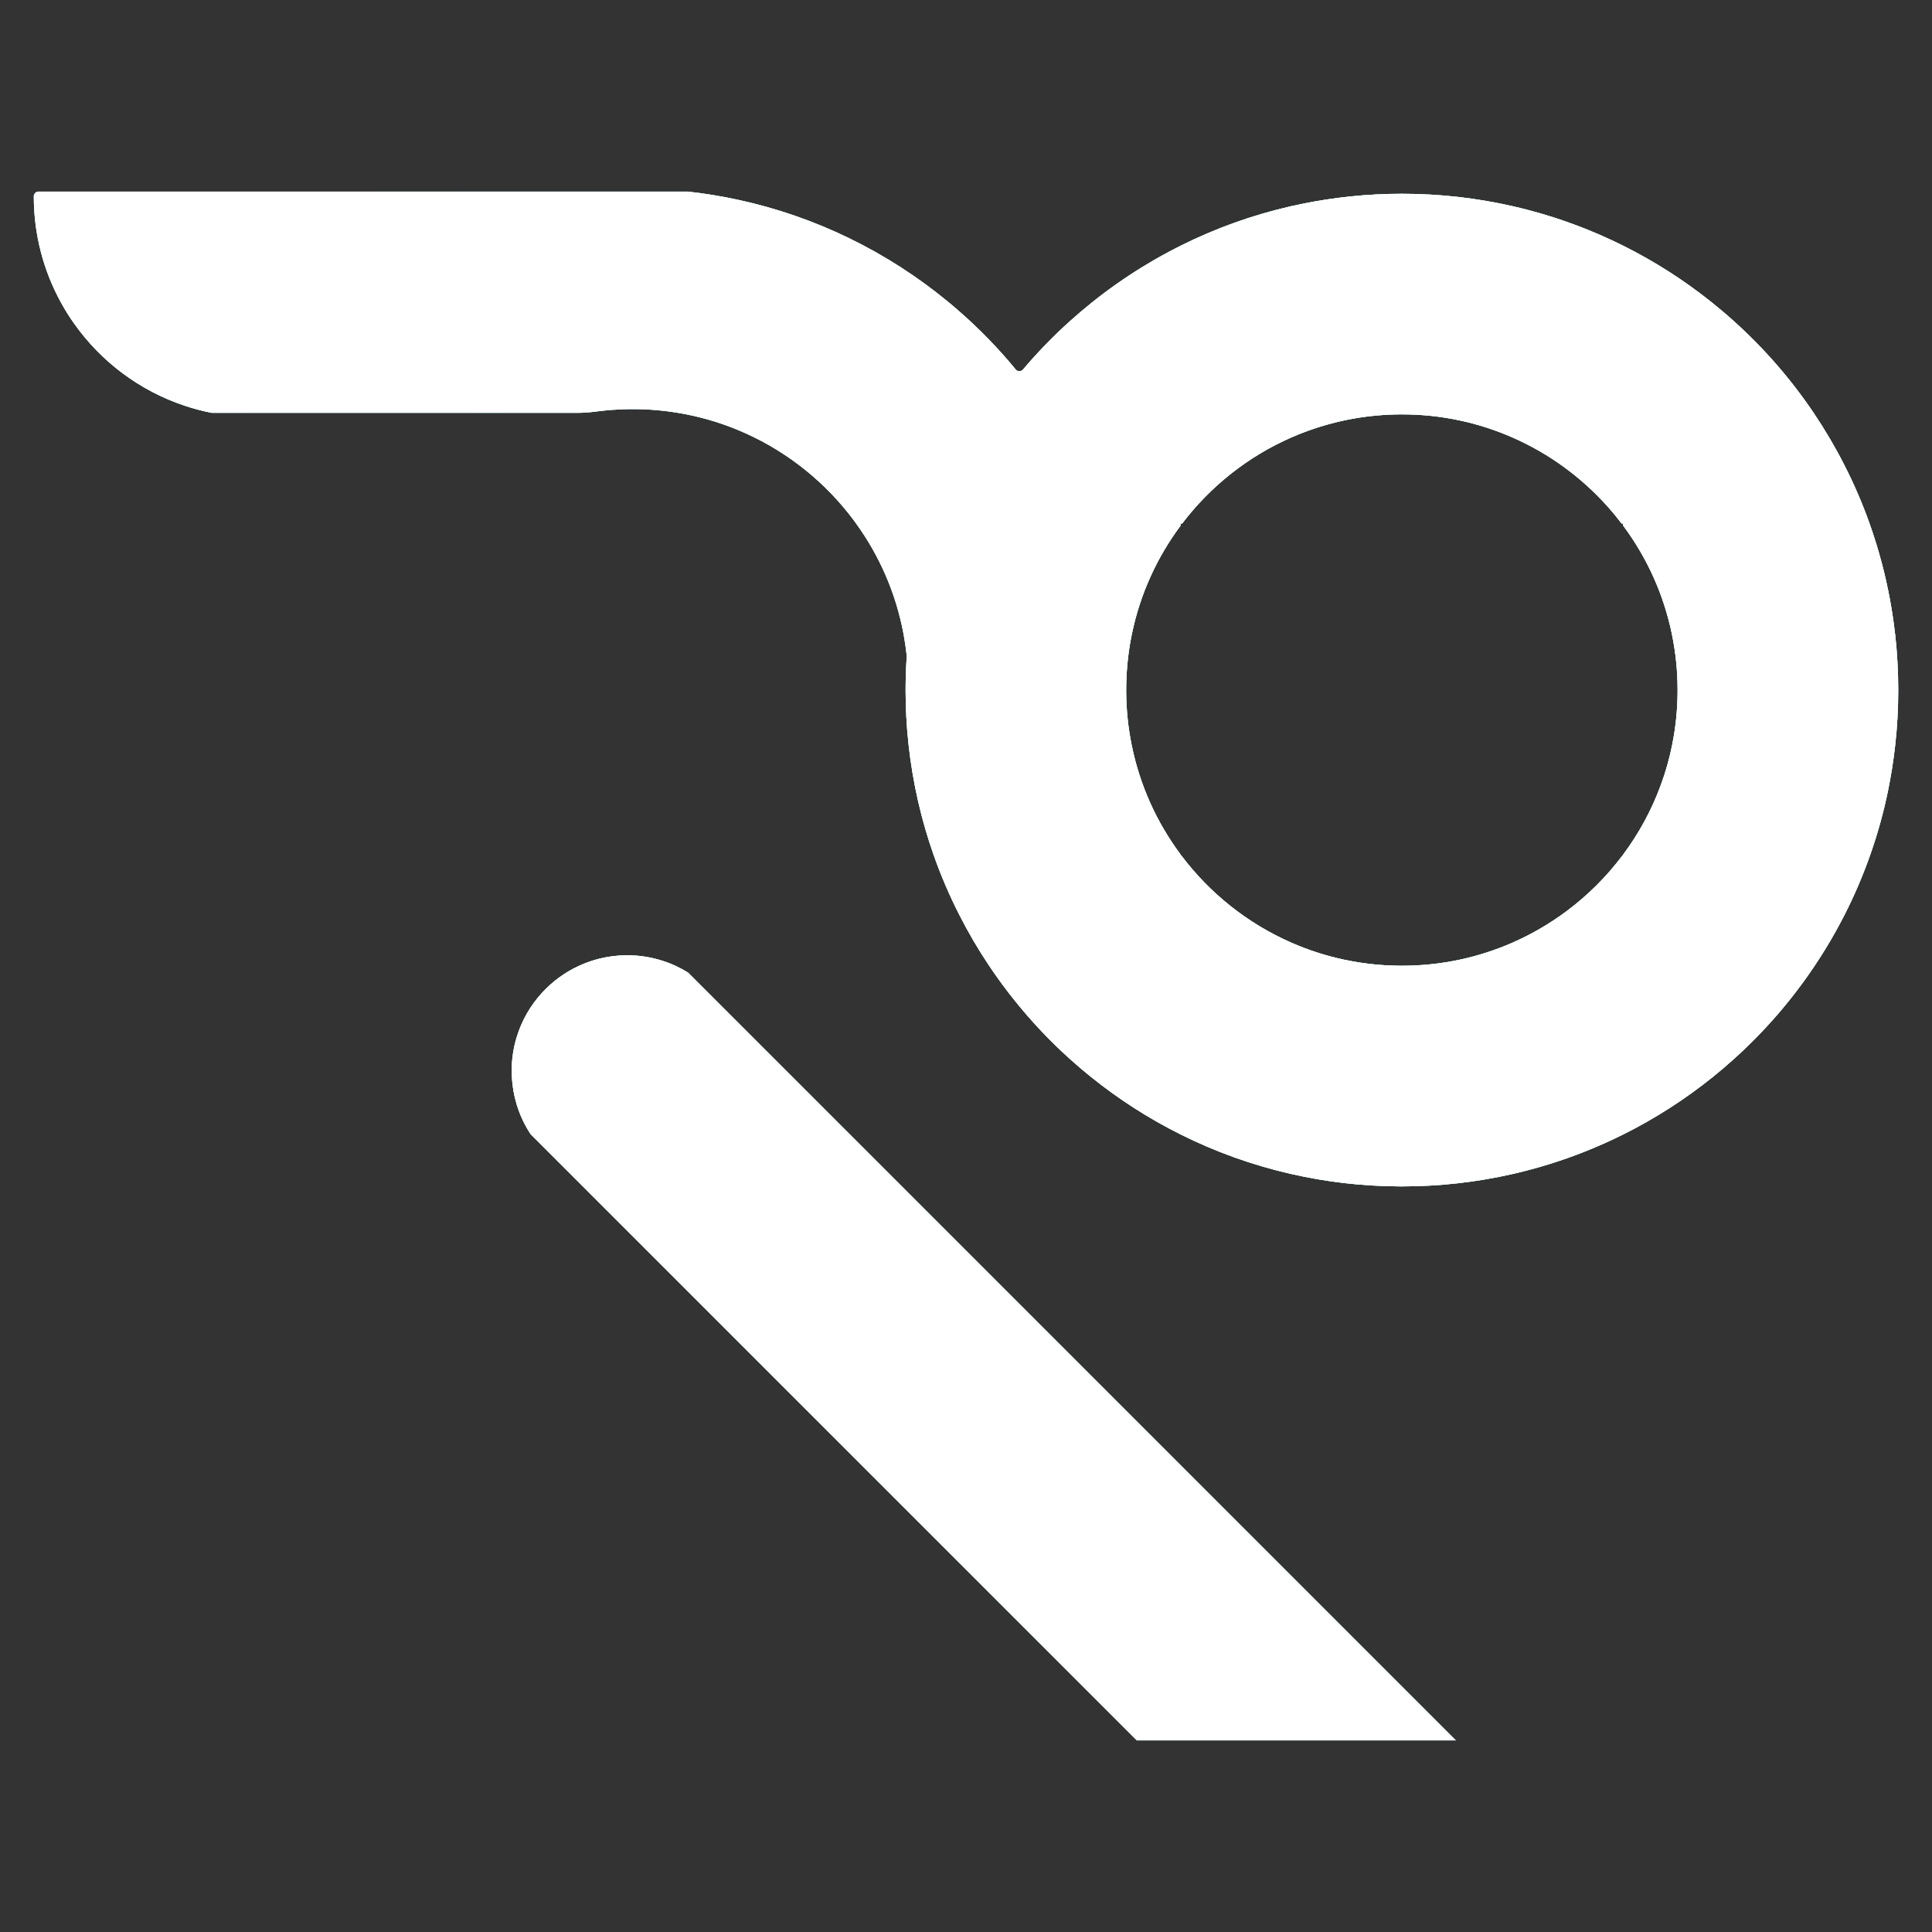 <?xml version="1.0" encoding="UTF-8"?>
<svg id="Layer_1" data-name="Layer 1" xmlns="http://www.w3.org/2000/svg" xmlns:xlink="http://www.w3.org/1999/xlink" viewBox="0 0 800 800">
  <rect x="0" y="0" width="800" height="800" fill="#333333" stroke="none"/>
  <defs>
    <style>
      .cls-1 {
        fill: url(#linear-gradient-2);
      }

      .cls-2 {
        fill: #fff;
      }

      .cls-3 {
        fill: url(#linear-gradient);
      }
    </style>
    <linearGradient id="linear-gradient" x1="85.83" y1="-154.27" x2="950.4" y2="710.29" gradientUnits="userSpaceOnUse">
      <stop offset="0" stop-color="#29abe2"/>
      <stop offset=".09" stop-color="#30b1e4"/>
      <stop offset=".23" stop-color="#43c2ea"/>
      <stop offset=".4" stop-color="#63ddf3"/>
      <stop offset=".56" stop-color="#8affff"/>
      <stop offset=".59" stop-color="#7df4fb"/>
      <stop offset=".71" stop-color="#59d4f0"/>
      <stop offset=".82" stop-color="#3ebde8"/>
      <stop offset=".91" stop-color="#2eafe3"/>
      <stop offset=".99" stop-color="#29abe2"/>
    </linearGradient>
    <linearGradient id="linear-gradient-2" x1="-126.15" y1="57.71" x2="738.42" y2="922.27" xlink:href="#linear-gradient"/>
  </defs>
  <g id="bluw">
    <path class="cls-3" d="M784.71,262.56c-1.12-9.95-2.95-19.68-5.44-29.15-1.48-5.64-3.2-11.2-5.14-16.66-2.97-8.33-6.45-16.41-10.43-24.19-3.81-7.48-8.07-14.7-12.73-21.62-9.44-13.99-20.56-26.77-33.08-38.01-2.98-2.69-6.05-5.28-9.19-7.8-11.3-9.04-23.57-16.9-36.63-23.41-12.42-6.19-25.55-11.17-39.24-14.75-2.17-.58-4.36-1.11-6.57-1.61-14.71-3.35-30.03-5.12-45.77-5.12h-.04c-14.27,0-28.21,1.47-41.66,4.25-1.39,.27-2.77,.58-4.15,.89-16.07,3.65-31.42,9.2-45.81,16.39-5.35,2.67-10.57,5.57-15.65,8.69-7.27,4.46-14.25,9.37-20.9,14.68-3.16,2.53-6.25,5.15-9.26,7.86-6.82,6.13-13.21,12.71-19.15,19.7-.09,.1-.17,.2-.26,.3-.81,.95-2.27,.93-3.06-.04-7.11-8.65-14.93-16.7-23.36-24.06-1.45-1.28-2.92-2.53-4.41-3.76-12.62-10.44-26.51-19.4-41.39-26.61-14.41-6.99-29.76-12.34-45.81-15.81-6.78-1.47-13.68-2.6-20.69-3.38-.08,0-.16-.01-.24-.01H16c-1.1,0-2,.88-2,1.98,0,0,0,.01,0,.02,0,15.87,4.04,30.8,11.18,43.81,1.67,3.08,3.53,6.05,5.55,8.88,11.13,15.74,27.14,27.81,45.81,34,3.55,1.19,7.2,2.15,10.92,2.89,.13,.03,.27,.04,.41,.04H238.99c2.6,0,5.2-.2,7.78-.54,.01,0,.02,0,.04,0,.34-.05,.69-.1,1.02-.13,1.04-.13,2.1-.25,3.15-.35,.4-.04,.79-.08,1.2-.11,.4-.03,.8-.07,1.21-.1,.17-.01,.35-.02,.51-.03,1.21-.09,2.42-.15,3.64-.2,.75-.03,1.49-.05,2.24-.07,.71-.01,1.41-.02,2.13-.02,6.39,0,12.67,.52,18.77,1.54,8.68,1.42,17.02,3.84,24.91,7.11,18.08,7.49,33.82,19.5,45.81,34.61,1.07,1.34,2.1,2.7,3.09,4.09,9.69,13.38,16.53,28.94,19.66,45.81,.55,2.94,.98,5.92,1.31,8.94,.01,.12,.01,.23,0,.35-.31,4.6-.47,9.23-.47,13.9,0,.4,0,.8,.01,1.21,.01,3.35,.11,6.69,.29,10,.21,3.84,.51,7.65,.94,11.43,1.74,15.89,5.28,31.23,10.44,45.81,2.98,8.45,6.51,16.66,10.54,24.56,3.73,7.35,7.89,14.44,12.46,21.25,3.34,4.99,6.89,9.82,10.66,14.48,6.9,8.6,14.5,16.64,22.7,24.01,2.79,2.52,5.65,4.96,8.59,7.32,11.46,9.24,23.93,17.28,37.22,23.91,14.39,7.19,29.74,12.73,45.81,16.39,14.36,3.27,29.3,5.06,44.65,5.13,.39,.01,.77,.01,1.16,.01h.04c15.73,0,31.05-1.77,45.77-5.12,10.36-2.36,20.42-5.49,30.12-9.35,5.34-2.12,10.58-4.47,15.69-7.01,13.32-6.64,25.82-14.69,37.31-23.95,1.4-1.13,2.79-2.28,4.16-3.45,1.47-1.25,2.91-2.51,4.35-3.81,12.68-11.4,23.92-24.35,33.44-38.56,1.53-2.28,3.02-4.6,4.46-6.95,2.83-4.59,5.46-9.31,7.92-14.12,4.07-7.96,7.61-16.22,10.62-24.74,3.06-8.66,5.56-17.58,7.44-26.74,1.28-6.26,2.29-12.62,3-19.07,.83-7.43,1.24-14.98,1.24-22.64s-.43-15.57-1.29-23.18Zm-92.29,45.82c-1.14,5.71-2.71,11.25-4.69,16.61-3.81,10.45-9.12,20.17-15.66,28.93v.26h-.2c-6.61,8.81-14.46,16.64-23.3,23.2-6.88,5.12-14.36,9.48-22.31,12.97-14,6.14-29.49,9.55-45.77,9.55h-.04c-.32,0-.63,0-.95-.01-15.95-.13-31.12-3.53-44.86-9.58-18.13-7.95-33.79-20.49-45.53-36.13h-.28v-.38c-9.85-13.23-16.9-28.66-20.26-45.43-.72-3.52-1.26-7.11-1.64-10.74v-.02c-.37-3.58-.58-7.21-.6-10.88-.01-.33-.01-.66-.01-.99,0-4.53,.26-9,.78-13.38h0c.38-3.33,.91-6.59,1.58-9.8,3.41-16.56,10.41-31.79,20.15-44.88v-.92h.7c11.69-15.4,27.19-27.73,45.11-35.59,2.16-.96,4.36-1.84,6.6-2.65,12.22-4.48,25.42-6.93,39.21-6.94h.04c16.28,0,31.76,3.4,45.77,9.55,7.69,3.37,14.94,7.56,21.63,12.46,8.94,6.55,16.89,14.35,23.57,23.17h.61v.8c.18,.25,.37,.5,.55,.76,9.5,12.94,16.32,27.96,19.68,44.24,1.54,7.48,2.36,15.23,2.36,23.18s-.77,15.32-2.25,22.64Z"/>
    <path class="cls-1" d="M602.86,720.67h-132.09l-183.25-183.25-27.75-27.75-18.06-18.06-3.96-3.96-4.21-4.21-13.86-13.86c-2.45-3.73-4.39-7.84-5.72-12.21-1.13-3.69-1.82-7.56-2.01-11.57-.04-.79-.07-1.6-.07-2.4,0-4.86,.73-9.56,2.08-13.97,2.1-6.9,5.73-13.15,10.48-18.33,4.24-4.63,9.38-8.43,15.15-11.1,2.78-1.29,5.71-2.33,8.74-3.07h.01c3.65-.9,7.46-1.37,11.38-1.37h.04c4.36,0,8.56,.59,12.58,1.7h.03c2.59,.71,5.09,1.62,7.48,2.74,1.74,.8,3.41,1.71,5.03,2.72l15.52,15.52,5.16,5.16,22.41,22.41,23,23,251.87,251.87Z"/>
  </g>
  <g id="white">
    <path class="cls-2" d="M784.71,262.56c-1.12-9.95-2.95-19.68-5.44-29.15-1.48-5.64-3.2-11.2-5.14-16.66-2.97-8.33-6.45-16.41-10.43-24.19-3.81-7.48-8.07-14.7-12.73-21.62-9.44-13.99-20.56-26.77-33.08-38.01-2.98-2.69-6.05-5.28-9.19-7.8-11.3-9.04-23.57-16.9-36.63-23.41-12.42-6.19-25.55-11.17-39.24-14.75-2.17-.58-4.36-1.11-6.57-1.61-14.71-3.35-30.03-5.12-45.77-5.12h-.04c-14.27,0-28.21,1.47-41.66,4.25-1.39,.27-2.77,.58-4.15,.89-16.07,3.65-31.42,9.2-45.81,16.39-5.35,2.67-10.57,5.57-15.65,8.69-7.27,4.46-14.25,9.37-20.9,14.68-3.16,2.53-6.25,5.15-9.26,7.86-6.82,6.13-13.21,12.71-19.15,19.7-.09,.1-.17,.2-.26,.3-.81,.95-2.27,.93-3.06-.04-7.11-8.65-14.93-16.7-23.36-24.06-1.45-1.28-2.92-2.53-4.41-3.76-12.62-10.44-26.51-19.4-41.39-26.61-14.41-6.99-29.76-12.34-45.81-15.81-6.78-1.47-13.68-2.6-20.69-3.38-.08,0-.16-.01-.24-.01H16c-1.1,0-2,.88-2,1.98,0,0,0,.01,0,.02,0,15.87,4.04,30.8,11.18,43.81,1.67,3.08,3.53,6.05,5.55,8.88,11.13,15.74,27.14,27.81,45.81,34,3.55,1.19,7.2,2.15,10.92,2.89,.13,.03,.27,.04,.41,.04H238.99c2.6,0,5.2-.2,7.78-.54,.01,0,.02,0,.04,0,.34-.05,.69-.1,1.02-.13,1.04-.13,2.1-.25,3.15-.35,.4-.04,.79-.08,1.2-.11,.4-.03,.8-.07,1.21-.1,.17-.01,.35-.02,.51-.03,1.21-.09,2.42-.15,3.64-.2,.75-.03,1.49-.05,2.24-.07,.71-.01,1.41-.02,2.13-.02,6.39,0,12.67,.52,18.77,1.54,8.68,1.42,17.02,3.84,24.91,7.11,18.08,7.49,33.82,19.5,45.81,34.61,1.07,1.34,2.1,2.7,3.09,4.09,9.69,13.38,16.53,28.94,19.66,45.81,.55,2.94,.98,5.92,1.31,8.94,.01,.12,.01,.23,0,.35-.31,4.6-.47,9.23-.47,13.9,0,.4,0,.8,.01,1.21,.01,3.35,.11,6.69,.29,10,.21,3.84,.51,7.65,.94,11.43,1.74,15.89,5.28,31.23,10.44,45.81,2.98,8.45,6.51,16.66,10.54,24.56,3.73,7.35,7.89,14.44,12.46,21.25,3.34,4.99,6.89,9.82,10.66,14.48,6.9,8.6,14.5,16.64,22.7,24.01,2.79,2.52,5.65,4.96,8.59,7.32,11.46,9.24,23.93,17.28,37.22,23.91,14.39,7.19,29.74,12.73,45.81,16.39,14.36,3.27,29.3,5.06,44.65,5.13,.39,.01,.77,.01,1.16,.01h.04c15.73,0,31.05-1.77,45.77-5.12,10.36-2.36,20.42-5.49,30.12-9.35,5.34-2.12,10.58-4.47,15.69-7.01,13.32-6.64,25.82-14.69,37.31-23.95,1.4-1.13,2.79-2.28,4.16-3.45,1.47-1.25,2.91-2.51,4.35-3.81,12.68-11.4,23.92-24.35,33.44-38.56,1.53-2.28,3.02-4.6,4.46-6.95,2.83-4.59,5.46-9.31,7.92-14.12,4.07-7.96,7.61-16.22,10.62-24.74,3.06-8.66,5.56-17.58,7.44-26.74,1.28-6.26,2.29-12.62,3-19.07,.83-7.43,1.24-14.98,1.24-22.64s-.43-15.57-1.29-23.18Zm-92.29,45.82c-1.14,5.71-2.71,11.25-4.69,16.61-3.81,10.45-9.12,20.17-15.66,28.93v.26h-.2c-6.61,8.81-14.46,16.64-23.3,23.2-6.88,5.12-14.36,9.48-22.31,12.97-14,6.14-29.49,9.55-45.77,9.55h-.04c-.32,0-.63,0-.95-.01-15.95-.13-31.12-3.53-44.86-9.58-18.13-7.95-33.79-20.49-45.53-36.13h-.28v-.38c-9.85-13.23-16.9-28.66-20.26-45.43-.72-3.52-1.26-7.11-1.64-10.74v-.02c-.37-3.58-.58-7.21-.6-10.88-.01-.33-.01-.66-.01-.99,0-4.53,.26-9,.78-13.38h0c.38-3.33,.91-6.59,1.58-9.8,3.41-16.56,10.41-31.79,20.15-44.88v-.92h.7c11.69-15.4,27.19-27.73,45.11-35.59,2.16-.96,4.36-1.84,6.6-2.65,12.22-4.48,25.42-6.93,39.21-6.94h.04c16.28,0,31.76,3.4,45.77,9.55,7.69,3.37,14.94,7.56,21.63,12.46,8.94,6.55,16.89,14.35,23.57,23.17h.61v.8c.18,.25,.37,.5,.55,.76,9.5,12.94,16.32,27.96,19.68,44.24,1.54,7.48,2.36,15.23,2.36,23.18s-.77,15.32-2.25,22.64Z"/>
    <path class="cls-2" d="M602.86,720.67h-132.09l-183.25-183.25-27.75-27.75-18.06-18.06-3.96-3.96-4.21-4.21-13.86-13.86c-2.45-3.73-4.39-7.84-5.72-12.21-1.13-3.69-1.82-7.56-2.01-11.57-.04-.79-.07-1.6-.07-2.4,0-4.86,.73-9.56,2.08-13.97,2.1-6.9,5.73-13.15,10.48-18.33,4.24-4.63,9.38-8.43,15.15-11.1,2.78-1.29,5.71-2.33,8.74-3.07h.01c3.65-.9,7.46-1.37,11.38-1.37h.04c4.36,0,8.56,.59,12.58,1.7h.03c2.59,.71,5.09,1.62,7.48,2.74,1.74,.8,3.41,1.71,5.03,2.72l15.52,15.52,5.16,5.16,22.41,22.41,23,23,251.87,251.87Z"/>
  </g>
  <g id="black">
    <path class="cls-2" d="M784.71,262.56c-1.12-9.95-2.95-19.68-5.44-29.15-1.48-5.64-3.2-11.2-5.14-16.66-2.97-8.33-6.45-16.41-10.43-24.19-3.81-7.48-8.07-14.7-12.73-21.62-9.44-13.99-20.56-26.77-33.08-38.01-2.98-2.69-6.05-5.28-9.19-7.8-11.3-9.04-23.57-16.9-36.63-23.41-12.42-6.19-25.55-11.17-39.24-14.75-2.17-.58-4.36-1.11-6.57-1.61-14.71-3.35-30.03-5.12-45.77-5.12h-.04c-14.27,0-28.21,1.47-41.66,4.25-1.39,.27-2.77,.58-4.15,.89-16.07,3.65-31.42,9.2-45.81,16.39-5.35,2.67-10.57,5.57-15.65,8.69-7.27,4.46-14.25,9.37-20.9,14.68-3.16,2.53-6.25,5.15-9.26,7.86-6.82,6.13-13.21,12.71-19.15,19.7-.09,.1-.17,.2-.26,.3-.81,.95-2.27,.93-3.06-.04-7.11-8.65-14.93-16.7-23.36-24.06-1.45-1.28-2.92-2.53-4.41-3.76-12.62-10.44-26.51-19.4-41.39-26.61-14.41-6.99-29.76-12.34-45.81-15.81-6.78-1.47-13.68-2.6-20.69-3.38-.08,0-.16-.01-.24-.01H16c-1.1,0-2,.88-2,1.98,0,0,0,.01,0,.02,0,15.87,4.04,30.8,11.18,43.81,1.67,3.08,3.53,6.05,5.55,8.88,11.13,15.74,27.14,27.81,45.81,34,3.55,1.19,7.2,2.15,10.92,2.89,.13,.03,.27,.04,.41,.04H238.99c2.6,0,5.2-.2,7.78-.54,.01,0,.02,0,.04,0,.34-.05,.69-.1,1.02-.13,1.04-.13,2.1-.25,3.15-.35,.4-.04,.79-.08,1.2-.11,.4-.03,.8-.07,1.21-.1,.17-.01,.35-.02,.51-.03,1.21-.09,2.42-.15,3.64-.2,.75-.03,1.49-.05,2.24-.07,.71-.01,1.41-.02,2.13-.02,6.39,0,12.67,.52,18.77,1.54,8.68,1.42,17.02,3.84,24.91,7.11,18.08,7.49,33.82,19.5,45.81,34.61,1.07,1.34,2.1,2.7,3.09,4.09,9.69,13.38,16.53,28.94,19.66,45.81,.55,2.94,.98,5.92,1.31,8.94,.01,.12,.01,.23,0,.35-.31,4.6-.47,9.23-.47,13.9,0,.4,0,.8,.01,1.21,.01,3.35,.11,6.69,.29,10,.21,3.84,.51,7.65,.94,11.43,1.74,15.89,5.28,31.23,10.44,45.81,2.98,8.45,6.51,16.66,10.54,24.56,3.73,7.35,7.89,14.44,12.46,21.25,3.34,4.99,6.89,9.82,10.66,14.48,6.9,8.6,14.5,16.64,22.7,24.01,2.79,2.52,5.65,4.96,8.59,7.32,11.46,9.24,23.93,17.28,37.22,23.91,14.39,7.19,29.74,12.73,45.81,16.39,14.36,3.27,29.3,5.06,44.65,5.13,.39,.01,.77,.01,1.16,.01h.04c15.73,0,31.05-1.77,45.77-5.12,10.36-2.36,20.42-5.49,30.12-9.35,5.34-2.12,10.58-4.47,15.69-7.01,13.32-6.64,25.82-14.69,37.31-23.95,1.4-1.13,2.79-2.28,4.16-3.45,1.47-1.25,2.91-2.51,4.35-3.81,12.68-11.4,23.92-24.35,33.44-38.56,1.53-2.28,3.02-4.6,4.46-6.95,2.83-4.59,5.46-9.31,7.92-14.12,4.07-7.96,7.61-16.22,10.62-24.74,3.06-8.66,5.56-17.58,7.44-26.74,1.28-6.26,2.29-12.62,3-19.07,.83-7.43,1.24-14.98,1.24-22.64s-.43-15.57-1.29-23.18Zm-92.29,45.82c-1.14,5.71-2.71,11.25-4.69,16.61-3.81,10.45-9.12,20.17-15.66,28.93v.26h-.2c-6.61,8.81-14.46,16.64-23.3,23.2-6.88,5.12-14.36,9.48-22.31,12.97-14,6.14-29.49,9.55-45.77,9.55h-.04c-.32,0-.63,0-.95-.01-15.95-.13-31.12-3.53-44.86-9.58-18.13-7.95-33.79-20.49-45.53-36.13h-.28v-.38c-9.85-13.23-16.9-28.66-20.26-45.43-.72-3.52-1.26-7.11-1.64-10.74v-.02c-.37-3.58-.58-7.21-.6-10.88-.01-.33-.01-.66-.01-.99,0-4.53,.26-9,.78-13.38h0c.38-3.33,.91-6.59,1.58-9.8,3.41-16.56,10.41-31.79,20.15-44.88v-.92h.7c11.69-15.4,27.19-27.73,45.11-35.59,2.16-.96,4.36-1.84,6.6-2.65,12.22-4.48,25.42-6.93,39.21-6.94h.04c16.28,0,31.76,3.4,45.77,9.55,7.69,3.37,14.94,7.56,21.63,12.46,8.94,6.55,16.89,14.35,23.57,23.17h.61v.8c.18,.25,.37,.5,.55,.76,9.5,12.94,16.32,27.96,19.68,44.24,1.54,7.48,2.36,15.23,2.36,23.18s-.77,15.32-2.25,22.64Z"/>
    <path class="cls-2" d="M602.86,720.67h-132.09l-183.25-183.25-27.75-27.75-18.06-18.06-3.96-3.96-4.21-4.21-13.86-13.86c-2.45-3.73-4.39-7.84-5.72-12.21-1.13-3.69-1.82-7.56-2.01-11.57-.04-.79-.07-1.6-.07-2.4,0-4.86,.73-9.56,2.08-13.97,2.1-6.9,5.73-13.15,10.48-18.33,4.24-4.63,9.38-8.43,15.15-11.1,2.78-1.29,5.71-2.33,8.74-3.07h.01c3.65-.9,7.46-1.37,11.38-1.37h.04c4.36,0,8.56,.59,12.58,1.7h.03c2.59,.71,5.09,1.62,7.48,2.74,1.74,.8,3.41,1.71,5.03,2.72l15.52,15.52,5.16,5.16,22.41,22.41,23,23,251.87,251.87Z"/>
  </g>
</svg>